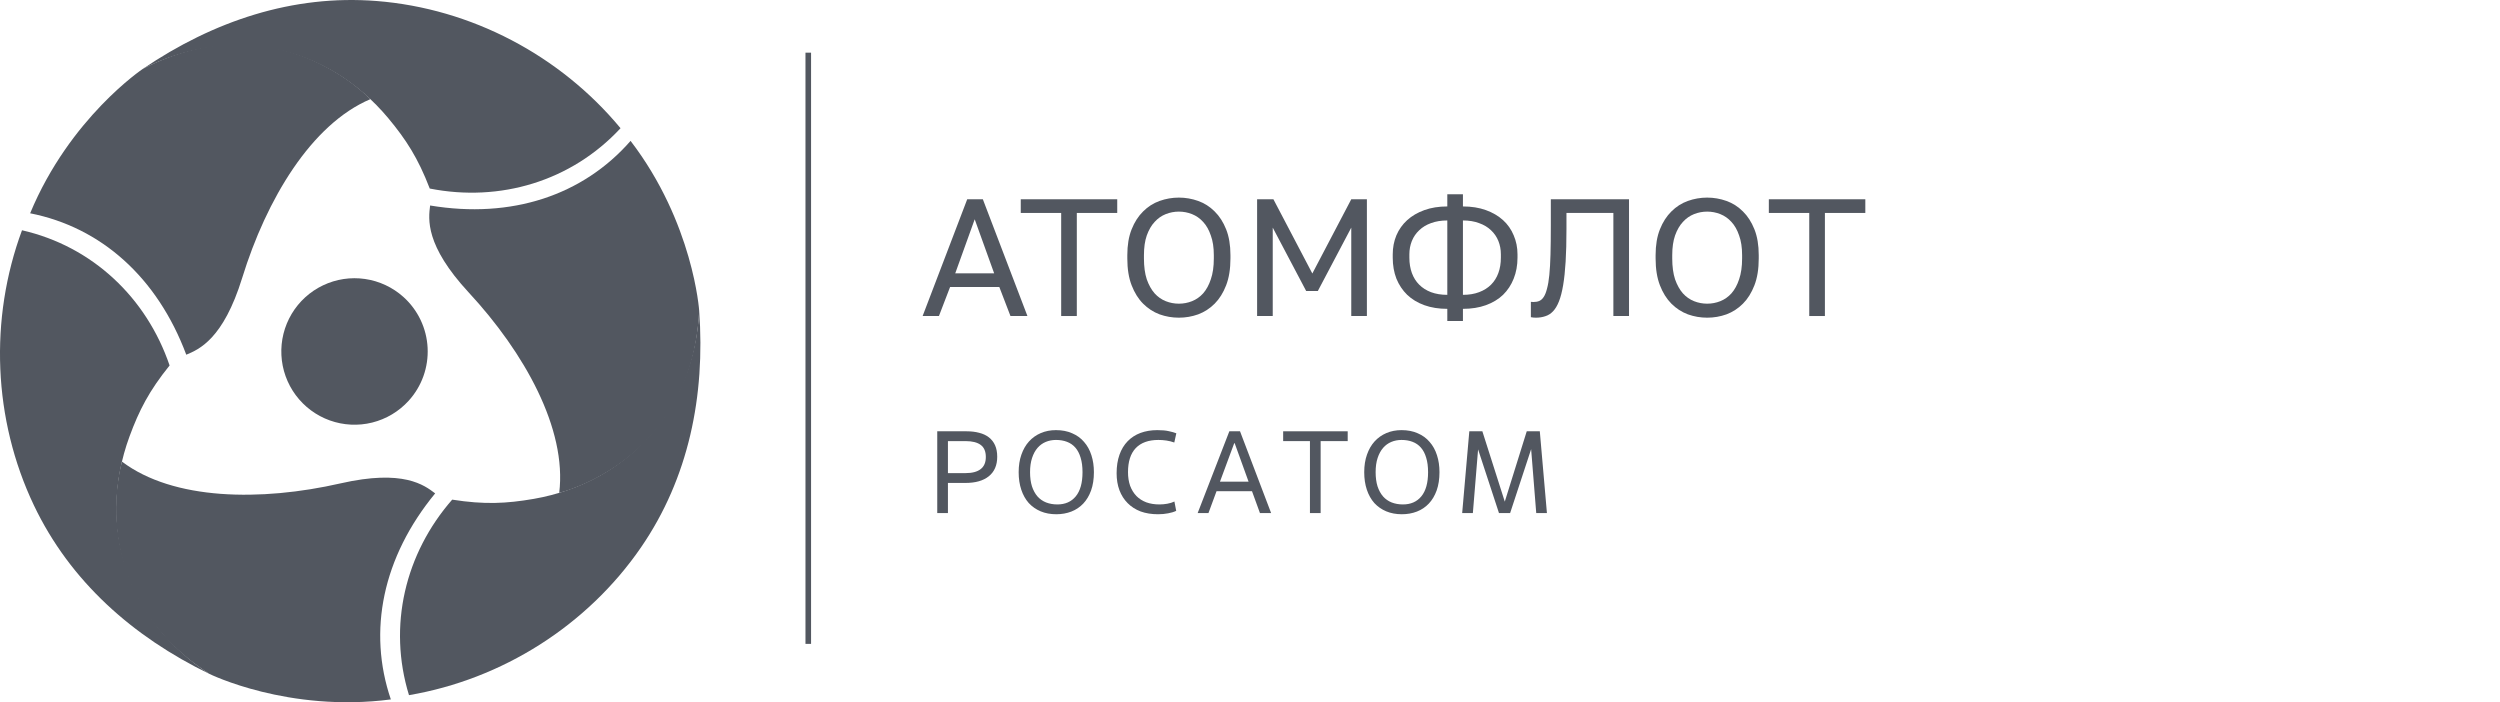 <svg width="178" height="50" viewBox="0 0 178 50" fill="none" xmlns="http://www.w3.org/2000/svg">
<path d="M67.493 33.686H68.746C69.219 33.686 69.577 33.592 69.819 33.403C70.067 33.215 70.191 32.926 70.191 32.538C70.191 32.139 70.067 31.851 69.819 31.673C69.577 31.496 69.219 31.407 68.746 31.407H67.493V33.686ZM67.493 36.531H66.732V30.708H68.814C69.152 30.708 69.453 30.744 69.718 30.816C69.988 30.883 70.219 30.991 70.411 31.141C70.602 31.291 70.749 31.479 70.85 31.706C70.951 31.934 71.002 32.206 71.002 32.522C71.002 33.126 70.802 33.589 70.402 33.911C70.008 34.227 69.456 34.385 68.746 34.385H67.493V36.531Z" fill="#525760"/>
<path d="M75.284 35.916C75.841 35.916 76.278 35.724 76.593 35.342C76.914 34.953 77.075 34.379 77.075 33.62C77.075 33.22 77.03 32.877 76.94 32.588C76.855 32.3 76.731 32.061 76.568 31.873C76.405 31.684 76.205 31.546 75.968 31.457C75.737 31.368 75.475 31.324 75.182 31.324C74.923 31.324 74.681 31.371 74.455 31.465C74.23 31.559 74.036 31.701 73.872 31.889C73.709 32.078 73.579 32.316 73.484 32.605C73.388 32.893 73.34 33.231 73.34 33.62C73.34 34.002 73.385 34.338 73.475 34.626C73.571 34.914 73.703 35.156 73.872 35.35C74.041 35.538 74.244 35.68 74.481 35.774C74.723 35.868 74.991 35.916 75.284 35.916ZM75.207 36.614C74.796 36.614 74.424 36.545 74.092 36.406C73.765 36.268 73.484 36.071 73.247 35.816C73.016 35.555 72.839 35.239 72.715 34.867C72.591 34.496 72.529 34.08 72.529 33.62C72.529 33.154 72.594 32.738 72.723 32.372C72.853 32 73.033 31.687 73.264 31.432C73.501 31.171 73.782 30.972 74.109 30.833C74.436 30.694 74.793 30.625 75.182 30.625C75.622 30.625 76.007 30.7 76.34 30.85C76.678 30.994 76.96 31.199 77.185 31.465C77.416 31.726 77.59 32.042 77.709 32.413C77.827 32.779 77.886 33.181 77.886 33.62C77.886 34.113 77.819 34.548 77.683 34.926C77.548 35.297 77.362 35.608 77.126 35.857C76.889 36.107 76.607 36.295 76.281 36.423C75.954 36.55 75.596 36.614 75.207 36.614Z" fill="#525760"/>
<path d="M83.745 36.373C83.582 36.451 83.39 36.509 83.17 36.548C82.951 36.592 82.711 36.614 82.452 36.614C81.99 36.614 81.576 36.548 81.21 36.415C80.849 36.276 80.542 36.079 80.289 35.824C80.035 35.569 79.841 35.264 79.706 34.909C79.571 34.548 79.503 34.144 79.503 33.694C79.503 33.201 79.571 32.763 79.706 32.38C79.841 31.997 80.035 31.676 80.289 31.415C80.542 31.155 80.847 30.958 81.201 30.825C81.562 30.692 81.962 30.625 82.401 30.625C82.739 30.625 83.013 30.65 83.221 30.7C83.435 30.744 83.613 30.794 83.754 30.85L83.61 31.507C83.424 31.44 83.235 31.393 83.044 31.365C82.852 31.338 82.663 31.324 82.478 31.324C81.773 31.324 81.235 31.518 80.864 31.906C80.497 32.294 80.314 32.865 80.314 33.62C80.314 33.98 80.365 34.304 80.466 34.593C80.573 34.876 80.723 35.117 80.914 35.317C81.106 35.511 81.34 35.66 81.616 35.766C81.892 35.866 82.204 35.916 82.553 35.916C82.739 35.916 82.925 35.899 83.111 35.866C83.303 35.832 83.472 35.78 83.618 35.708L83.745 36.373Z" fill="#525760"/>
<path d="M89.143 34.975H86.617L86.042 36.531H85.273L87.529 30.708H88.29L90.504 36.531H89.709L89.143 34.975ZM86.862 34.293H88.898L87.909 31.557H87.876L86.862 34.293Z" fill="#525760"/>
<path d="M94.029 36.531H93.268V31.407H91.361V30.708H95.956V31.407H94.029V36.531Z" fill="#525760"/>
<path d="M99.888 35.916C100.446 35.916 100.882 35.724 101.198 35.342C101.519 34.953 101.679 34.379 101.679 33.62C101.679 33.22 101.634 32.877 101.544 32.588C101.46 32.3 101.336 32.061 101.172 31.873C101.009 31.684 100.809 31.546 100.572 31.457C100.342 31.368 100.08 31.324 99.787 31.324C99.528 31.324 99.285 31.371 99.06 31.465C98.835 31.559 98.64 31.701 98.477 31.889C98.314 32.078 98.184 32.316 98.088 32.605C97.992 32.893 97.945 33.231 97.945 33.62C97.945 34.002 97.99 34.338 98.08 34.626C98.175 34.914 98.308 35.156 98.477 35.35C98.646 35.538 98.849 35.68 99.085 35.774C99.328 35.868 99.595 35.916 99.888 35.916ZM99.812 36.614C99.401 36.614 99.029 36.545 98.697 36.406C98.37 36.268 98.088 36.071 97.852 35.816C97.621 35.555 97.443 35.239 97.319 34.867C97.195 34.496 97.133 34.08 97.133 33.62C97.133 33.154 97.198 32.738 97.328 32.372C97.457 32 97.638 31.687 97.868 31.432C98.105 31.171 98.387 30.972 98.713 30.833C99.04 30.694 99.398 30.625 99.787 30.625C100.226 30.625 100.612 30.7 100.944 30.85C101.282 30.994 101.564 31.199 101.789 31.465C102.02 31.726 102.195 32.042 102.313 32.413C102.432 32.779 102.491 33.181 102.491 33.62C102.491 34.113 102.423 34.548 102.288 34.926C102.153 35.297 101.967 35.608 101.73 35.857C101.494 36.107 101.212 36.295 100.885 36.423C100.558 36.55 100.201 36.614 99.812 36.614Z" fill="#525760"/>
<path d="M110.141 36.531H109.38L109.017 31.981L107.521 36.531H106.727L105.24 31.997L104.868 36.531H104.107L104.615 30.708H105.544L107.141 35.716L108.704 30.708H109.634L110.141 36.531Z" fill="#525760"/>
<rect x="57.35" y="3.75" width="0.398" height="42.094" fill="#525760"/>
<path d="M29.095 28.535C28.402 29.297 27.499 29.837 26.5 30.086C25.501 30.335 24.451 30.282 23.482 29.934C22.513 29.587 21.669 28.959 21.055 28.132C20.442 27.305 20.087 26.314 20.036 25.285C19.984 24.256 20.239 23.235 20.766 22.35C21.294 21.466 22.072 20.757 23.002 20.315C23.931 19.872 24.971 19.715 25.989 19.863C27.008 20.011 27.96 20.457 28.726 21.146C29.237 21.606 29.652 22.162 29.947 22.783C30.242 23.404 30.412 24.077 30.446 24.764C30.48 25.451 30.379 26.137 30.147 26.785C29.915 27.432 29.558 28.027 29.095 28.535Z" fill="#525760"/>
<path d="M38.003 35.52C36.051 35.856 34.494 35.937 32.196 35.574C28.848 39.403 27.602 44.562 29.12 49.495C35.762 48.362 41.813 44.54 45.64 38.973C49.035 34.035 50.218 28.189 49.783 22.137C49.425 29.076 44.765 34.342 38.003 35.52Z" fill="#525760"/>
<path d="M44.897 10.031C41.51 13.905 36.43 15.6 30.624 14.631C30.503 15.6 30.253 17.456 33.375 20.827C37.332 25.097 40.377 30.541 39.816 35.089C39.816 35.089 49.251 32.91 49.783 22.137C49.783 22.137 49.374 15.882 44.897 10.031Z" fill="#525760"/>
<path d="M9.219 31.081C9.904 29.221 10.612 27.831 12.075 26.021C10.436 21.204 6.594 17.545 1.567 16.395C-0.774 22.717 -0.492 29.873 2.412 35.974C4.988 41.385 9.454 45.334 14.909 47.982C9.083 44.203 6.857 37.531 9.219 31.081Z" fill="#525760"/>
<path d="M27.828 49.799C26.169 44.927 27.243 39.676 30.984 35.129C30.206 34.54 28.725 33.395 24.247 34.416C18.573 35.71 12.341 35.627 8.685 32.867C8.685 32.867 5.853 42.134 14.91 47.982C14.91 47.982 20.527 50.755 27.828 49.799Z" fill="#525760"/>
<path d="M27.648 8.418C28.915 9.941 29.763 11.251 30.598 13.424C35.586 14.411 40.673 12.911 44.182 9.129C39.882 3.939 33.549 0.605 26.818 0.072C20.848 -0.401 15.197 1.496 10.178 4.899C16.361 1.739 23.248 3.146 27.648 8.418Z" fill="#525760"/>
<path d="M2.146 15.186C7.192 16.184 11.198 19.74 13.263 25.256C14.162 24.877 15.893 24.166 17.248 19.774C18.966 14.209 22.154 8.849 26.37 7.06C26.37 7.06 19.767 -0.028 10.178 4.898C10.178 4.898 4.97 8.38 2.146 15.186Z" fill="#525760"/>
<path d="M71.151 20.434H67.646L66.852 22.501H65.691L68.866 14.188H69.979L73.153 22.501H71.945L71.151 20.434ZM68.013 19.461H70.784L69.399 15.613L68.013 19.461Z" fill="#525760"/>
<path d="M75.556 15.162H72.678V14.188H79.547V15.162H76.669V22.501H75.556V15.162Z" fill="#525760"/>
<path d="M83.936 22.619C83.463 22.619 83.005 22.54 82.562 22.382C82.12 22.216 81.73 21.962 81.39 21.622C81.05 21.282 80.778 20.846 80.573 20.316C80.367 19.785 80.265 19.148 80.265 18.404V18.166C80.265 17.454 80.367 16.84 80.573 16.326C80.778 15.811 81.05 15.388 81.39 15.055C81.73 14.715 82.12 14.465 82.562 14.307C83.005 14.149 83.463 14.069 83.936 14.069C84.41 14.069 84.868 14.149 85.31 14.307C85.752 14.465 86.143 14.715 86.483 15.055C86.822 15.388 87.095 15.811 87.3 16.326C87.505 16.84 87.608 17.454 87.608 18.166V18.404C87.608 19.148 87.505 19.785 87.3 20.316C87.095 20.846 86.822 21.282 86.483 21.622C86.143 21.962 85.752 22.216 85.31 22.382C84.868 22.54 84.41 22.619 83.936 22.619ZM83.936 21.622C84.26 21.622 84.572 21.563 84.872 21.444C85.172 21.325 85.437 21.139 85.666 20.886C85.895 20.625 86.076 20.292 86.21 19.888C86.353 19.477 86.424 18.982 86.424 18.404V18.166C86.424 17.62 86.353 17.153 86.21 16.765C86.076 16.369 85.895 16.049 85.666 15.803C85.437 15.55 85.172 15.364 84.872 15.245C84.572 15.126 84.26 15.067 83.936 15.067C83.613 15.067 83.301 15.126 83.001 15.245C82.701 15.364 82.436 15.55 82.207 15.803C81.978 16.049 81.793 16.369 81.65 16.765C81.516 17.153 81.449 17.62 81.449 18.166V18.404C81.449 18.982 81.516 19.477 81.65 19.888C81.793 20.292 81.978 20.625 82.207 20.886C82.436 21.139 82.701 21.325 83.001 21.444C83.301 21.563 83.613 21.622 83.936 21.622Z" fill="#525760"/>
<path d="M89.506 14.188H90.667L93.438 19.473L96.21 14.188H97.323V22.501H96.21V16.207L93.829 20.72H93L90.619 16.207V22.501H89.506V14.188Z" fill="#525760"/>
<path d="M103.048 21.99C102.44 21.99 101.895 21.903 101.413 21.729C100.932 21.555 100.525 21.309 100.193 20.993C99.862 20.668 99.605 20.284 99.424 19.841C99.25 19.39 99.163 18.891 99.163 18.345V18.107C99.163 17.624 99.25 17.173 99.424 16.753C99.605 16.334 99.862 15.973 100.193 15.673C100.525 15.372 100.932 15.134 101.413 14.96C101.895 14.786 102.44 14.699 103.048 14.699V13.832H104.161V14.699C104.769 14.699 105.314 14.786 105.796 14.96C106.277 15.134 106.684 15.372 107.016 15.673C107.347 15.973 107.6 16.334 107.774 16.753C107.955 17.173 108.046 17.624 108.046 18.107V18.345C108.046 18.891 107.955 19.39 107.774 19.841C107.6 20.284 107.347 20.668 107.016 20.993C106.684 21.309 106.277 21.555 105.796 21.729C105.314 21.903 104.769 21.99 104.161 21.99V22.857H103.048V21.99ZM106.862 18.107C106.862 17.767 106.802 17.45 106.684 17.157C106.566 16.864 106.392 16.611 106.163 16.397C105.934 16.175 105.65 16.005 105.31 15.886C104.978 15.76 104.596 15.696 104.161 15.696V20.993C104.596 20.993 104.978 20.929 105.31 20.803C105.65 20.676 105.934 20.498 106.163 20.268C106.392 20.039 106.566 19.762 106.684 19.437C106.802 19.113 106.862 18.748 106.862 18.345V18.107ZM100.347 18.345C100.347 18.748 100.407 19.113 100.525 19.437C100.644 19.762 100.817 20.039 101.046 20.268C101.275 20.498 101.556 20.676 101.887 20.803C102.227 20.929 102.614 20.993 103.048 20.993V15.696C102.614 15.696 102.227 15.76 101.887 15.886C101.556 16.005 101.275 16.175 101.046 16.397C100.817 16.611 100.644 16.864 100.525 17.157C100.407 17.45 100.347 17.767 100.347 18.107V18.345Z" fill="#525760"/>
<path d="M109.353 22.619C109.235 22.619 109.116 22.608 108.998 22.584V21.491C109.037 21.499 109.096 21.503 109.175 21.503C109.333 21.503 109.472 21.48 109.59 21.432C109.716 21.377 109.823 21.282 109.91 21.147C110.005 21.005 110.083 20.807 110.147 20.553C110.218 20.3 110.273 19.975 110.312 19.579C110.352 19.176 110.38 18.689 110.395 18.119C110.411 17.549 110.419 16.872 110.419 16.088V14.188H115.986V22.501H114.872V15.162H111.532V16.326C111.532 17.204 111.513 17.972 111.473 18.63C111.434 19.279 111.374 19.837 111.296 20.304C111.217 20.771 111.118 21.155 110.999 21.456C110.881 21.757 110.739 21.994 110.573 22.168C110.415 22.334 110.234 22.449 110.028 22.513C109.823 22.584 109.598 22.619 109.353 22.619Z" fill="#525760"/>
<path d="M121.551 22.619C121.077 22.619 120.619 22.54 120.177 22.382C119.735 22.216 119.344 21.962 119.004 21.622C118.665 21.282 118.392 20.846 118.187 20.316C117.982 19.785 117.879 19.148 117.879 18.404V18.166C117.879 17.454 117.982 16.84 118.187 16.326C118.392 15.811 118.665 15.388 119.004 15.055C119.344 14.715 119.735 14.465 120.177 14.307C120.619 14.149 121.077 14.069 121.551 14.069C122.024 14.069 122.482 14.149 122.925 14.307C123.367 14.465 123.758 14.715 124.097 15.055C124.437 15.388 124.709 15.811 124.914 16.326C125.12 16.84 125.222 17.454 125.222 18.166V18.404C125.222 19.148 125.12 19.785 124.914 20.316C124.709 20.846 124.437 21.282 124.097 21.622C123.758 21.962 123.367 22.216 122.925 22.382C122.482 22.54 122.024 22.619 121.551 22.619ZM121.551 21.622C121.874 21.622 122.186 21.563 122.486 21.444C122.786 21.325 123.051 21.139 123.28 20.886C123.509 20.625 123.691 20.292 123.825 19.888C123.967 19.477 124.038 18.982 124.038 18.404V18.166C124.038 17.62 123.967 17.153 123.825 16.765C123.691 16.369 123.509 16.049 123.28 15.803C123.051 15.55 122.786 15.364 122.486 15.245C122.186 15.126 121.874 15.067 121.551 15.067C121.227 15.067 120.915 15.126 120.615 15.245C120.315 15.364 120.05 15.55 119.821 15.803C119.592 16.049 119.407 16.369 119.265 16.765C119.131 17.153 119.063 17.62 119.063 18.166V18.404C119.063 18.982 119.131 19.477 119.265 19.888C119.407 20.292 119.592 20.625 119.821 20.886C120.05 21.139 120.315 21.325 120.615 21.444C120.915 21.563 121.227 21.622 121.551 21.622Z" fill="#525760"/>
<path d="M128.819 15.162H125.941V14.188H132.811V15.162H129.933V22.501H128.819V15.162Z" fill="#525760"/>
</svg>
